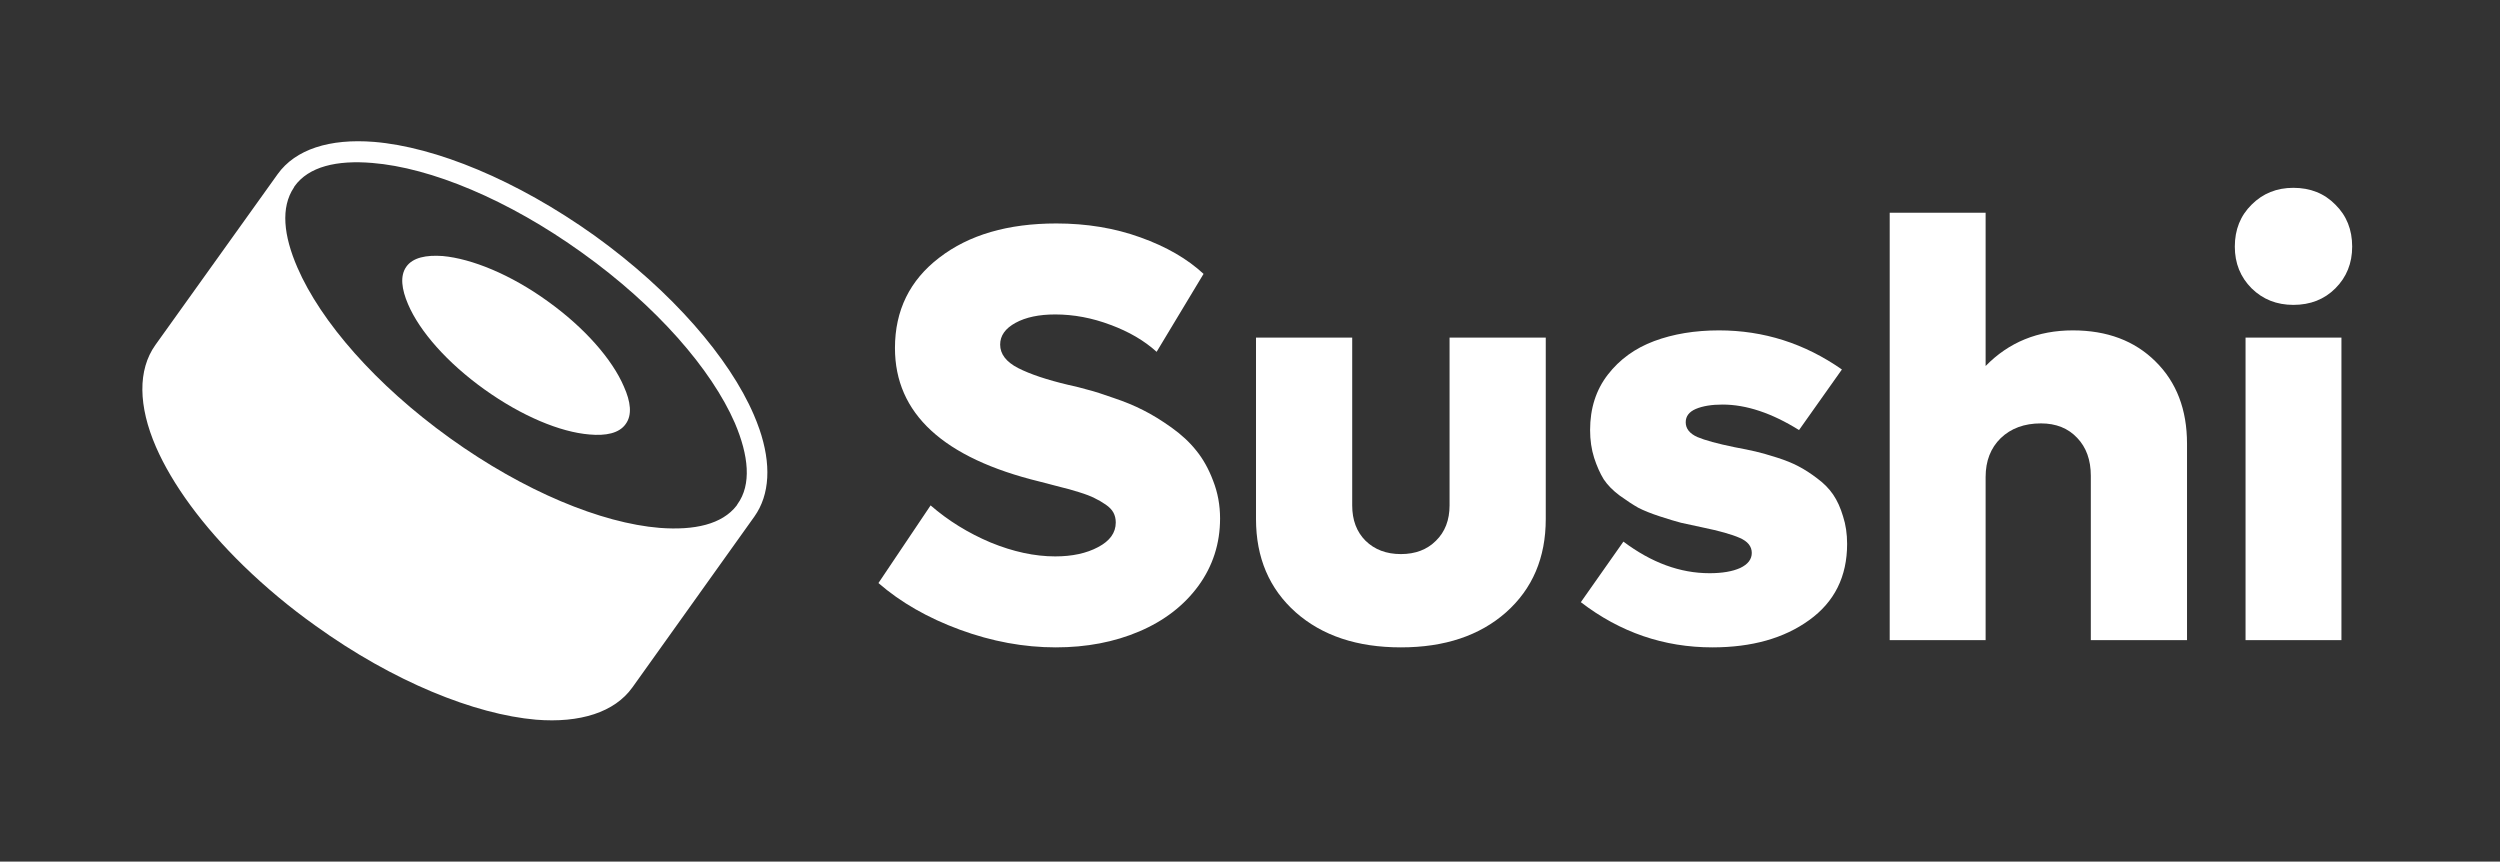 <svg width="177" height="61" viewBox="0 0 177 61" fill="none" xmlns="http://www.w3.org/2000/svg">
<rect x="0" y="0" width="177" height="61" fill="#333333" stroke="none"/>
<g clip-path="url(#clip0_706_134)">
<path d="M74.749 45.834C72.493 45.834 70.229 45.417 67.959 44.583C65.689 43.749 63.767 42.648 62.194 41.28L65.887 35.782C67.131 36.863 68.547 37.738 70.133 38.408C71.734 39.065 73.259 39.393 74.708 39.393C75.912 39.393 76.924 39.174 77.745 38.736C78.579 38.299 78.996 37.717 78.996 36.993C78.996 36.733 78.941 36.5 78.832 36.295C78.722 36.09 78.538 35.898 78.278 35.721C78.018 35.543 77.758 35.392 77.498 35.269C77.239 35.133 76.862 34.989 76.37 34.838C75.891 34.688 75.474 34.572 75.119 34.49C74.777 34.394 74.278 34.264 73.621 34.1C66.783 32.431 63.363 29.279 63.363 24.642C63.363 21.976 64.41 19.842 66.502 18.242C68.595 16.628 71.358 15.821 74.79 15.821C76.938 15.821 78.921 16.149 80.74 16.806C82.573 17.462 84.063 18.324 85.212 19.391L81.889 24.909C81.013 24.116 79.926 23.48 78.627 23.001C77.327 22.509 76.021 22.263 74.708 22.263C73.559 22.263 72.623 22.461 71.898 22.858C71.173 23.254 70.811 23.767 70.811 24.396C70.811 25.067 71.234 25.62 72.082 26.058C72.944 26.496 74.127 26.892 75.632 27.248C76.138 27.357 76.603 27.474 77.026 27.597C77.464 27.706 78.066 27.898 78.832 28.171C79.611 28.431 80.309 28.718 80.924 29.033C81.553 29.347 82.224 29.758 82.935 30.264C83.646 30.77 84.234 31.317 84.699 31.905C85.178 32.493 85.575 33.204 85.889 34.038C86.217 34.873 86.381 35.762 86.381 36.705C86.381 38.483 85.868 40.077 84.843 41.485C83.817 42.88 82.422 43.954 80.658 44.706C78.893 45.458 76.924 45.834 74.749 45.834Z" fill="white"/>
<path d="M106.63 43.352C104.756 45.007 102.274 45.834 99.183 45.834C96.092 45.834 93.609 45.007 91.736 43.352C89.862 41.684 88.925 39.482 88.925 36.746V23.904H95.736V35.782C95.736 36.822 96.051 37.656 96.68 38.285C97.323 38.914 98.157 39.229 99.183 39.229C100.209 39.229 101.036 38.914 101.665 38.285C102.308 37.656 102.629 36.822 102.629 35.782V23.904H109.44V36.746C109.44 39.482 108.504 41.684 106.63 43.352Z" fill="white"/>
<path d="M121.236 45.834C117.803 45.834 114.699 44.768 111.923 42.634L114.938 38.346C116.922 39.837 118.952 40.583 121.031 40.583C121.934 40.583 122.659 40.46 123.206 40.213C123.753 39.954 124.026 39.598 124.026 39.147C124.026 38.682 123.739 38.326 123.165 38.08C122.604 37.834 121.729 37.587 120.539 37.341C119.91 37.205 119.403 37.095 119.021 37.013C118.652 36.917 118.153 36.767 117.524 36.562C116.894 36.356 116.382 36.151 115.985 35.946C115.602 35.727 115.164 35.44 114.672 35.085C114.193 34.729 113.817 34.346 113.543 33.936C113.283 33.512 113.058 33.006 112.866 32.418C112.675 31.816 112.579 31.159 112.579 30.448C112.579 28.916 112.996 27.61 113.83 26.53C114.665 25.449 115.759 24.656 117.112 24.15C118.467 23.644 119.999 23.391 121.709 23.391C124.868 23.391 127.767 24.314 130.407 26.16L127.371 30.448C125.442 29.245 123.637 28.643 121.955 28.643C121.189 28.643 120.56 28.745 120.068 28.951C119.589 29.156 119.349 29.47 119.349 29.894C119.349 30.346 119.623 30.694 120.17 30.941C120.716 31.173 121.592 31.412 122.796 31.659C123.383 31.768 123.883 31.871 124.294 31.966C124.704 32.062 125.21 32.206 125.812 32.397C126.413 32.589 126.92 32.794 127.33 33.013C127.753 33.231 128.198 33.519 128.663 33.874C129.128 34.216 129.504 34.599 129.792 35.023C130.079 35.447 130.311 35.96 130.489 36.562C130.68 37.15 130.776 37.799 130.776 38.511C130.776 40.822 129.88 42.62 128.088 43.906C126.311 45.192 124.026 45.834 121.236 45.834Z" fill="white"/>
<path d="M146.758 23.391C149.178 23.391 151.127 24.123 152.604 25.586C154.094 27.049 154.841 28.992 154.841 31.412V45.322H148.03V33.69C148.03 32.568 147.708 31.672 147.065 31.002C146.422 30.318 145.568 29.976 144.5 29.976C143.325 29.976 142.374 30.325 141.649 31.023C140.938 31.72 140.582 32.636 140.582 33.772V45.322H133.791V15.062H140.582V25.914C142.223 24.232 144.282 23.391 146.758 23.391Z" fill="white"/>
<path d="M162.369 21.586C161.193 21.586 160.209 21.196 159.415 20.416C158.622 19.623 158.225 18.638 158.225 17.462C158.225 16.259 158.622 15.267 159.415 14.488C160.209 13.694 161.193 13.298 162.369 13.298C163.573 13.298 164.565 13.694 165.344 14.488C166.137 15.267 166.534 16.259 166.534 17.462C166.534 18.638 166.137 19.623 165.344 20.416C164.565 21.196 163.573 21.586 162.369 21.586ZM158.985 45.322V23.904H165.774V45.322H158.985Z" fill="white"/>
<path fill-rule="evenodd" clip-rule="evenodd" d="M44.168 27.362C44.65 28.432 44.776 29.377 44.294 30.028C43.833 30.678 42.891 30.867 41.738 30.762C39.663 30.594 36.94 29.461 34.3 27.572C31.66 25.683 29.711 23.458 28.894 21.548C28.433 20.478 28.307 19.533 28.768 18.882C29.23 18.232 30.172 18.043 31.345 18.127C33.398 18.316 36.144 19.428 38.762 21.318C41.402 23.207 43.351 25.452 44.168 27.362Z" fill="white"/>
<path fill-rule="evenodd" clip-rule="evenodd" d="M53.76 30.368C53.645 30.036 53.514 29.698 53.366 29.357C51.648 25.369 47.604 20.646 42.093 16.68C36.563 12.733 30.822 10.403 26.485 10.046C23.342 9.794 20.912 10.571 19.654 12.334L11.001 24.424C9.745 26.187 9.786 28.747 11.043 31.644C12.192 34.279 14.338 37.234 17.258 40.075C18.842 41.61 20.539 43.023 22.336 44.3C27.846 48.267 33.608 50.576 37.945 50.954C41.067 51.206 43.518 50.429 44.776 48.666L53.408 36.576C54.516 35.021 54.615 32.846 53.761 30.367L53.76 30.368ZM52.213 35.695L52.15 35.799C51.124 37.122 49.175 37.562 46.703 37.374C42.575 37.038 37.107 34.792 31.848 31.014C26.589 27.236 22.713 22.766 21.058 18.946C20.073 16.679 19.863 14.685 20.806 13.279L20.849 13.195C21.854 11.789 23.845 11.327 26.359 11.537C30.487 11.872 35.955 14.118 41.214 17.896C46.493 21.674 50.37 26.145 52.025 29.944C53.01 32.253 53.219 34.309 52.213 35.695Z" fill="white"/>
</g>
<defs>
<clipPath id="clip0_706_134">
<rect width="156.62" height="41" fill="white" transform="translate(10 10)"/>
</clipPath>
</defs>
</svg>
